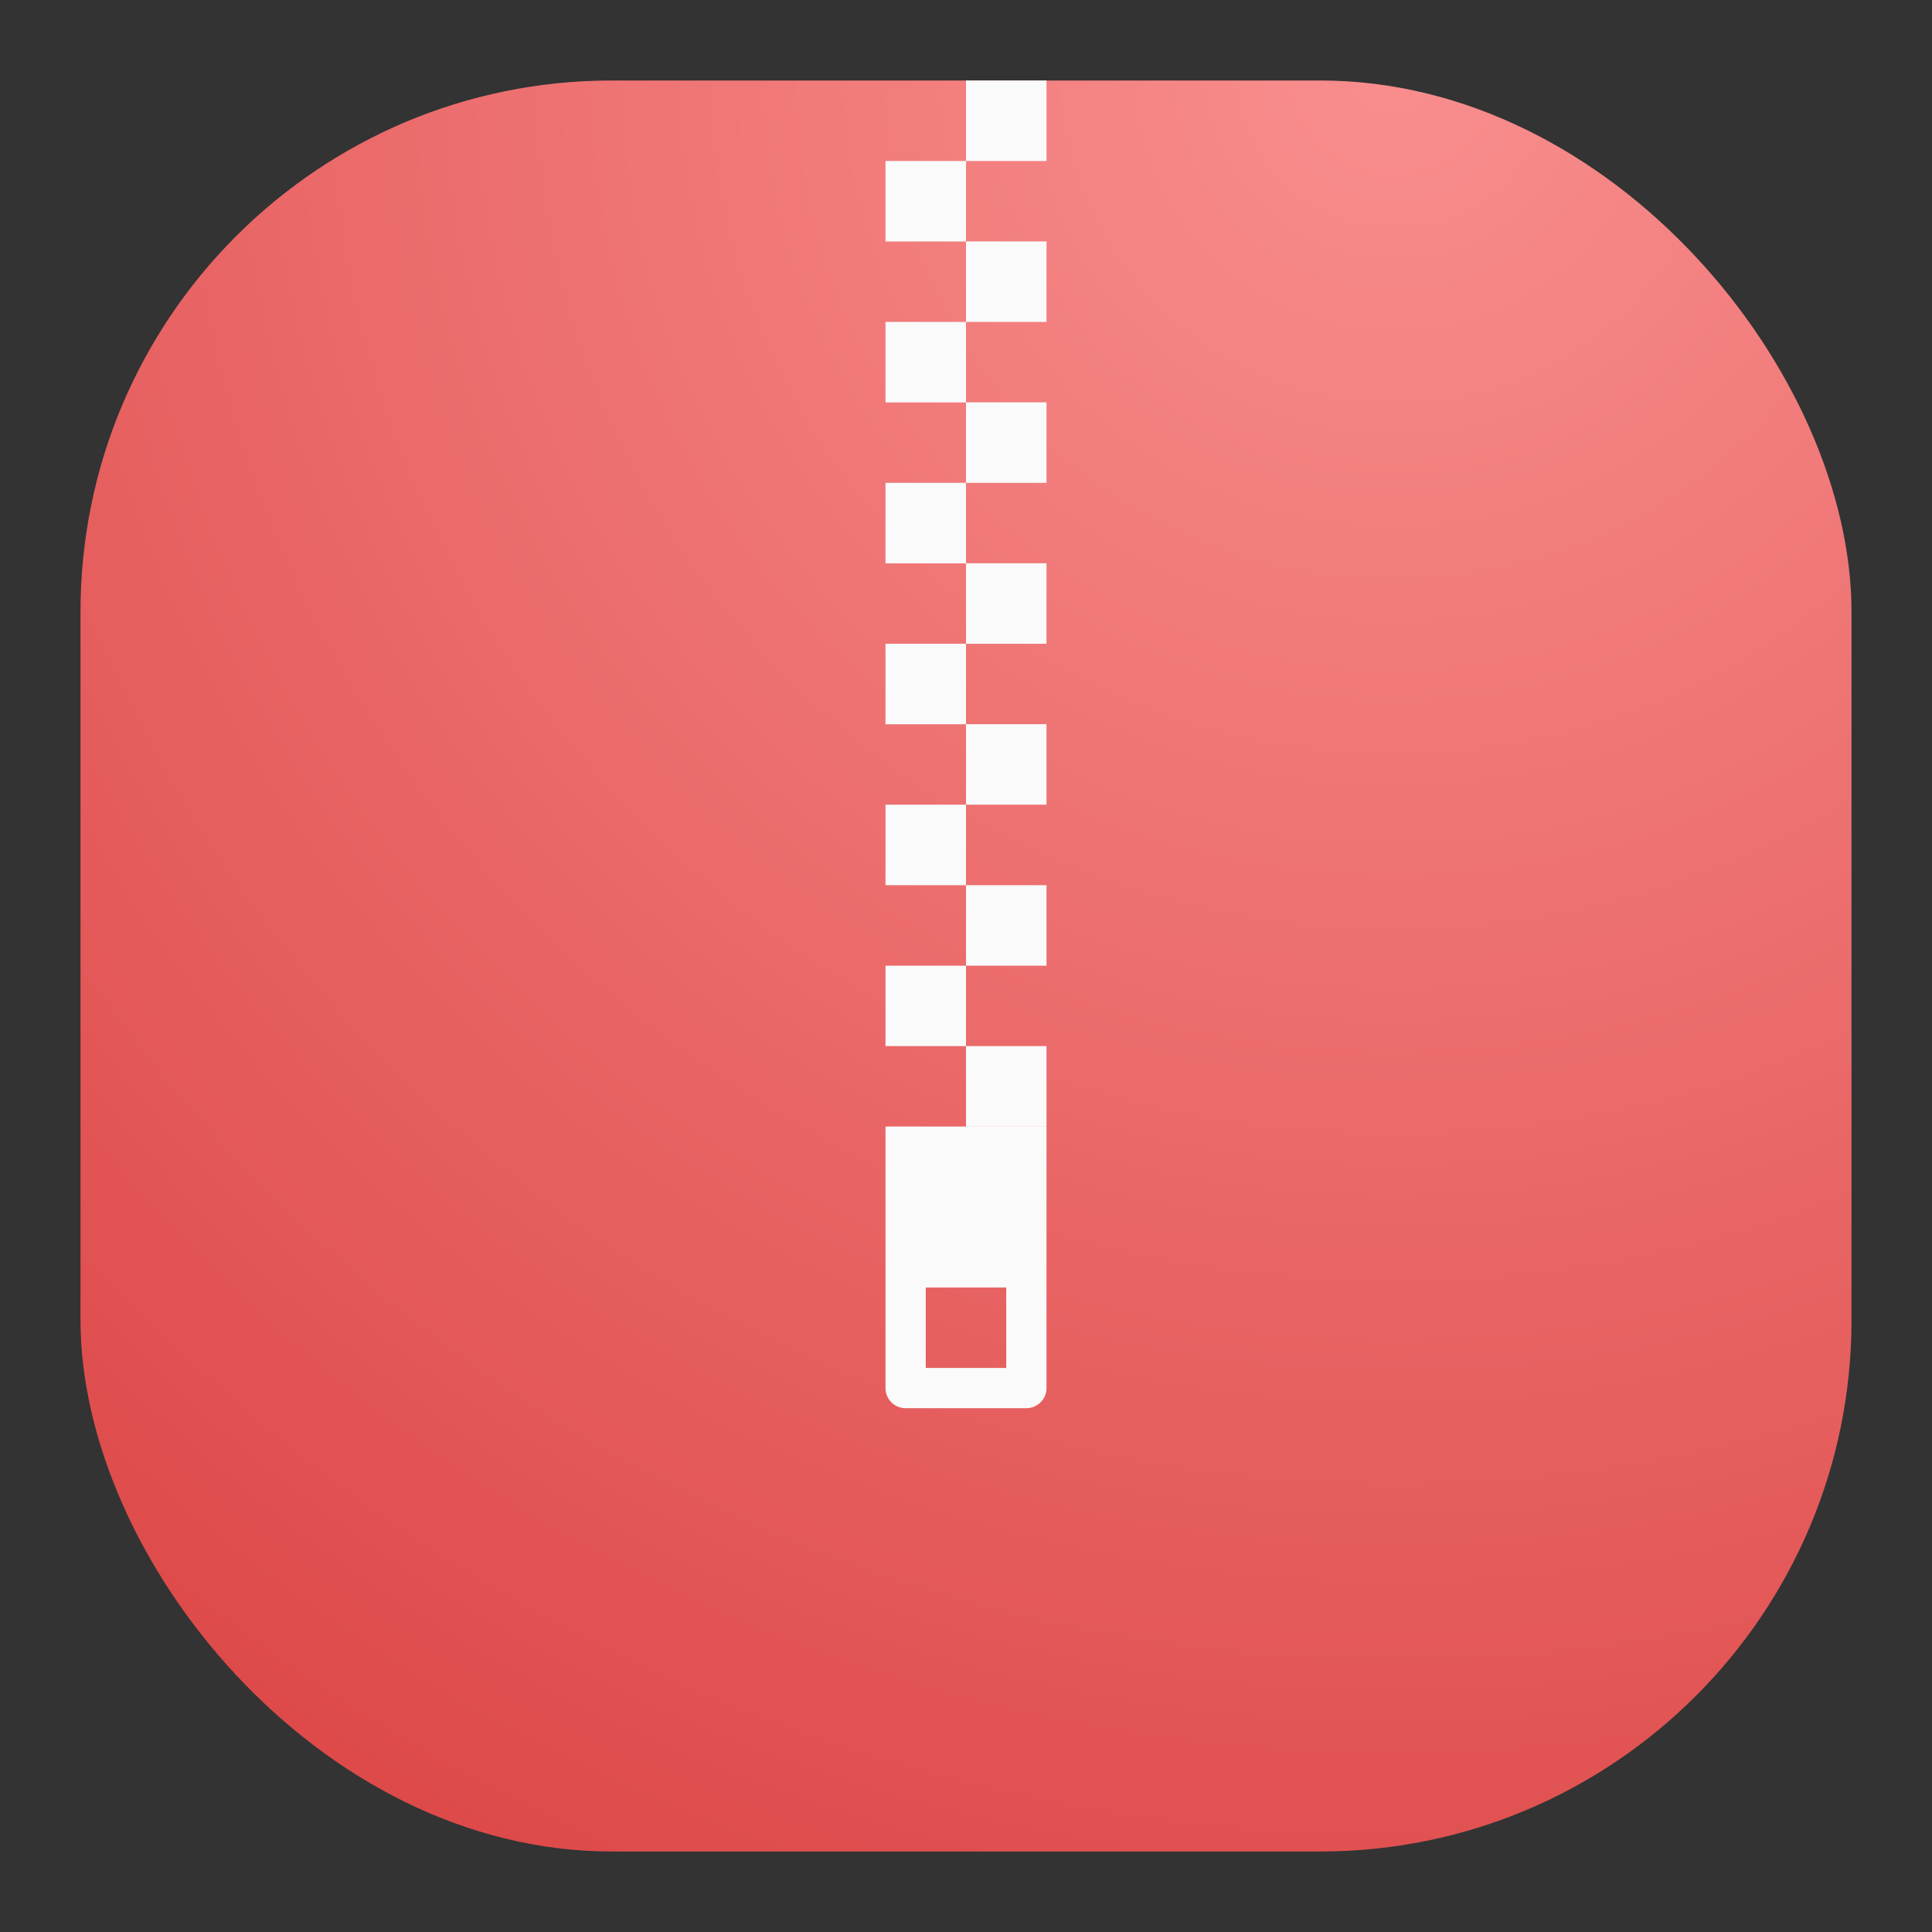 <svg xmlns="http://www.w3.org/2000/svg" width="24" height="24" fill="none"><rect width="100%" height="100%" fill="#333333" stroke="none"/><rect width="22" height="22" x="1" y="1" fill="url(#a)" rx="6.6"/><path fill="#FAFAFA" d="M11 13.994v3.249c0 .138.111.25.25.25h1.5a.25.25 0 0 0 .25-.25v-3.249h-2Zm.5 2h1v.999h-1v-1Z"/><path fill="#FAFAFA" d="M12 1v1h1V1h-1Zm0 1h-1v1h1V2Zm0 1v.999h1v-1h-1Zm0 .999h-1v1h1v-1Zm0 1v.999h1v-1h-1Zm0 .999h-1v1h1v-1Zm0 1v.999h1v-1h-1Zm0 .999h-1v1h1v-1Zm0 1v.999h1v-1h-1Zm0 .999h-1v1h1v-1Zm0 1v1h1v-1h-1Zm0 1h-1v.999h1v-1Zm0 .999v1h1v-1h-1Z"/><defs><radialGradient id="a" cx="0" cy="0" r="1" gradientTransform="rotate(116.565 8.441 5.908) scale(24.597)" gradientUnits="userSpaceOnUse"><stop stop-color="#F98E8E"/><stop offset="1" stop-color="#DE4A4A"/></radialGradient></defs></svg>